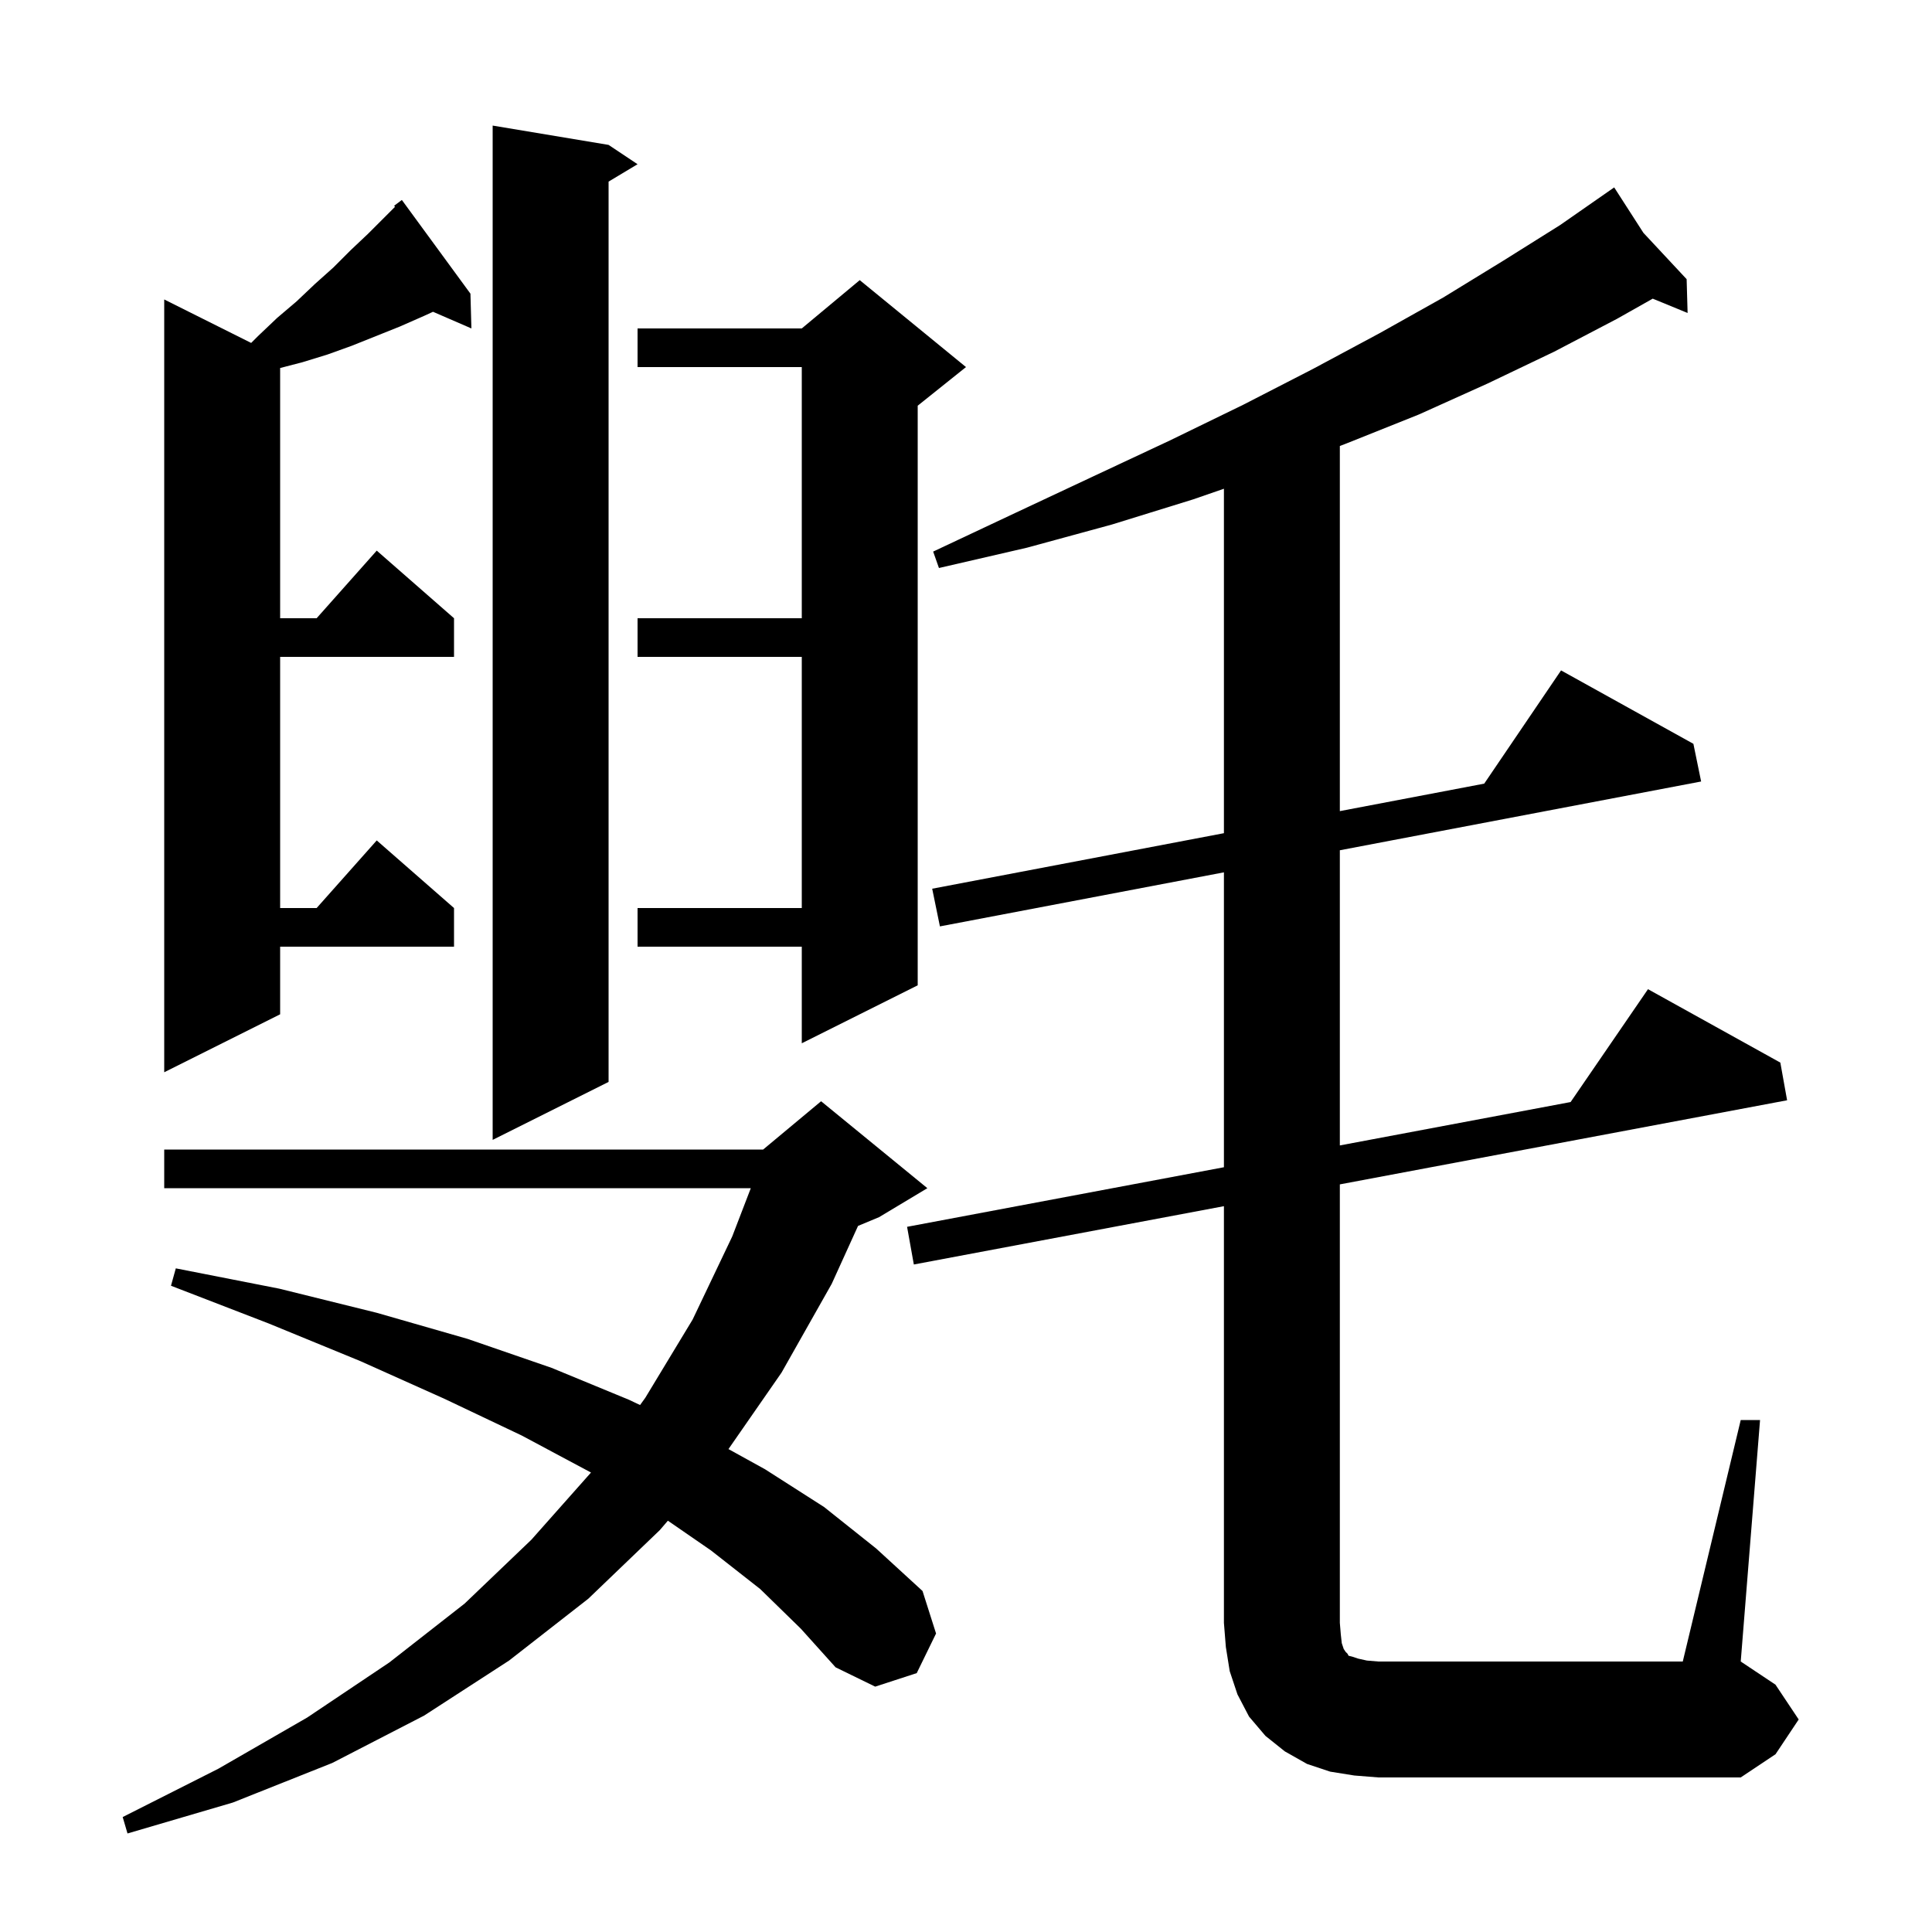 <svg xmlns="http://www.w3.org/2000/svg" xmlns:xlink="http://www.w3.org/1999/xlink" version="1.1" baseProfile="full" viewBox="0 0 200 200" width="200" height="200">
<g fill="black">
<path d="M 78.7 164.5 L 73.6 160.5 L 69.139 157.423 L 68.3 158.4 L 60.9 165.5 L 52.7 171.9 L 43.9 177.6 L 34.4 182.5 L 24.1 186.6 L 13.2 189.8 L 12.7 188.1 L 22.6 183.1 L 31.8 177.8 L 40.3 172.1 L 48.1 166.0 L 55.0 159.4 L 61.18 152.436 L 54.0 148.6 L 46.0 144.8 L 37.3 140.9 L 27.8 137.0 L 17.7 133.1 L 18.2 131.3 L 28.9 133.4 L 39.0 135.9 L 48.4 138.6 L 57.1 141.6 L 65.1 144.9 L 66.259 145.448 L 66.8 144.7 L 71.7 136.6 L 75.8 128.0 L 77.723 123.0 L 17.0 123.0 L 17.0 119.0 L 79.0 119.0 L 85.0 114.0 L 96.0 123.0 L 91.0 126.0 L 88.824 126.907 L 86.1 132.9 L 80.9 142.1 L 75.411 150.008 L 79.2 152.1 L 85.3 156.0 L 90.7 160.3 L 95.5 164.7 L 96.9 169.1 L 94.9 173.2 L 90.6 174.6 L 86.5 172.6 L 82.9 168.6 Z M 180.2 147.0 L 182.2 147.0 L 180.2 172.0 L 183.8 174.4 L 186.2 178.0 L 183.8 181.6 L 180.2 184.0 L 142.7 184.0 L 140.2 183.8 L 137.7 183.4 L 135.3 182.6 L 133.0 181.3 L 131.0 179.7 L 129.3 177.7 L 128.1 175.4 L 127.3 173.0 L 126.9 170.5 L 126.7 168.0 L 126.7 124.863 L 94.6 130.9 L 93.9 127.0 L 126.7 120.832 L 126.7 90.304 L 97.3 95.9 L 96.5 92.0 L 126.7 86.251 L 126.7 50.594 L 123.5 51.7 L 115.1 54.3 L 106.3 56.7 L 97.2 58.8 L 96.6 57.1 L 105.1 53.1 L 113.2 49.3 L 121.1 45.6 L 128.7 41.9 L 135.9 38.2 L 142.8 34.5 L 149.4 30.8 L 155.6 27.0 L 161.5 23.3 L 167.1 19.4 L 170.127 24.104 L 174.6 28.9 L 174.7 32.4 L 171.09 30.917 L 167.4 33.0 L 160.9 36.4 L 154.0 39.7 L 146.9 42.9 L 139.4 45.9 L 138.7 46.169 L 138.7 83.967 L 153.646 81.122 L 161.6 69.4 L 175.3 77.0 L 176.1 80.9 L 138.7 88.019 L 138.7 118.575 L 162.589 114.083 L 170.6 102.4 L 184.3 110.0 L 185.0 113.9 L 138.7 122.607 L 138.7 168.0 L 138.8 169.2 L 138.9 170.1 L 139.1 170.7 L 139.3 171.0 L 139.5 171.2 L 139.6 171.4 L 140.0 171.5 L 140.6 171.7 L 141.5 171.9 L 142.7 172.0 L 174.2 172.0 Z M 63.0 15.0 L 66.0 17.0 L 63.0 18.8 L 63.0 112.0 L 51.0 118.0 L 51.0 13.0 Z M 48.7 30.4 L 48.8 34.0 L 44.826 32.276 L 43.9 32.7 L 41.4 33.8 L 36.4 35.8 L 33.9 36.7 L 31.3 37.5 L 29.0 38.096 L 29.0 64.0 L 32.778 64.0 L 39.0 57.0 L 47.0 64.0 L 47.0 68.0 L 29.0 68.0 L 29.0 94.0 L 32.778 94.0 L 39.0 87.0 L 47.0 94.0 L 47.0 98.0 L 29.0 98.0 L 29.0 105.0 L 17.0 111.0 L 17.0 31.0 L 26.0 35.5 L 26.7 34.8 L 28.7 32.9 L 30.7 31.2 L 32.6 29.4 L 34.5 27.7 L 36.3 25.9 L 38.1 24.2 L 40.893 21.407 L 40.8 21.3 L 41.6 20.7 Z M 100.0 38.0 L 95.0 42.0 L 95.0 102.0 L 83.0 108.0 L 83.0 98.0 L 66.0 98.0 L 66.0 94.0 L 83.0 94.0 L 83.0 68.0 L 66.0 68.0 L 66.0 64.0 L 83.0 64.0 L 83.0 38.0 L 66.0 38.0 L 66.0 34.0 L 83.0 34.0 L 89.0 29.0 Z " />
</g>
</svg>
